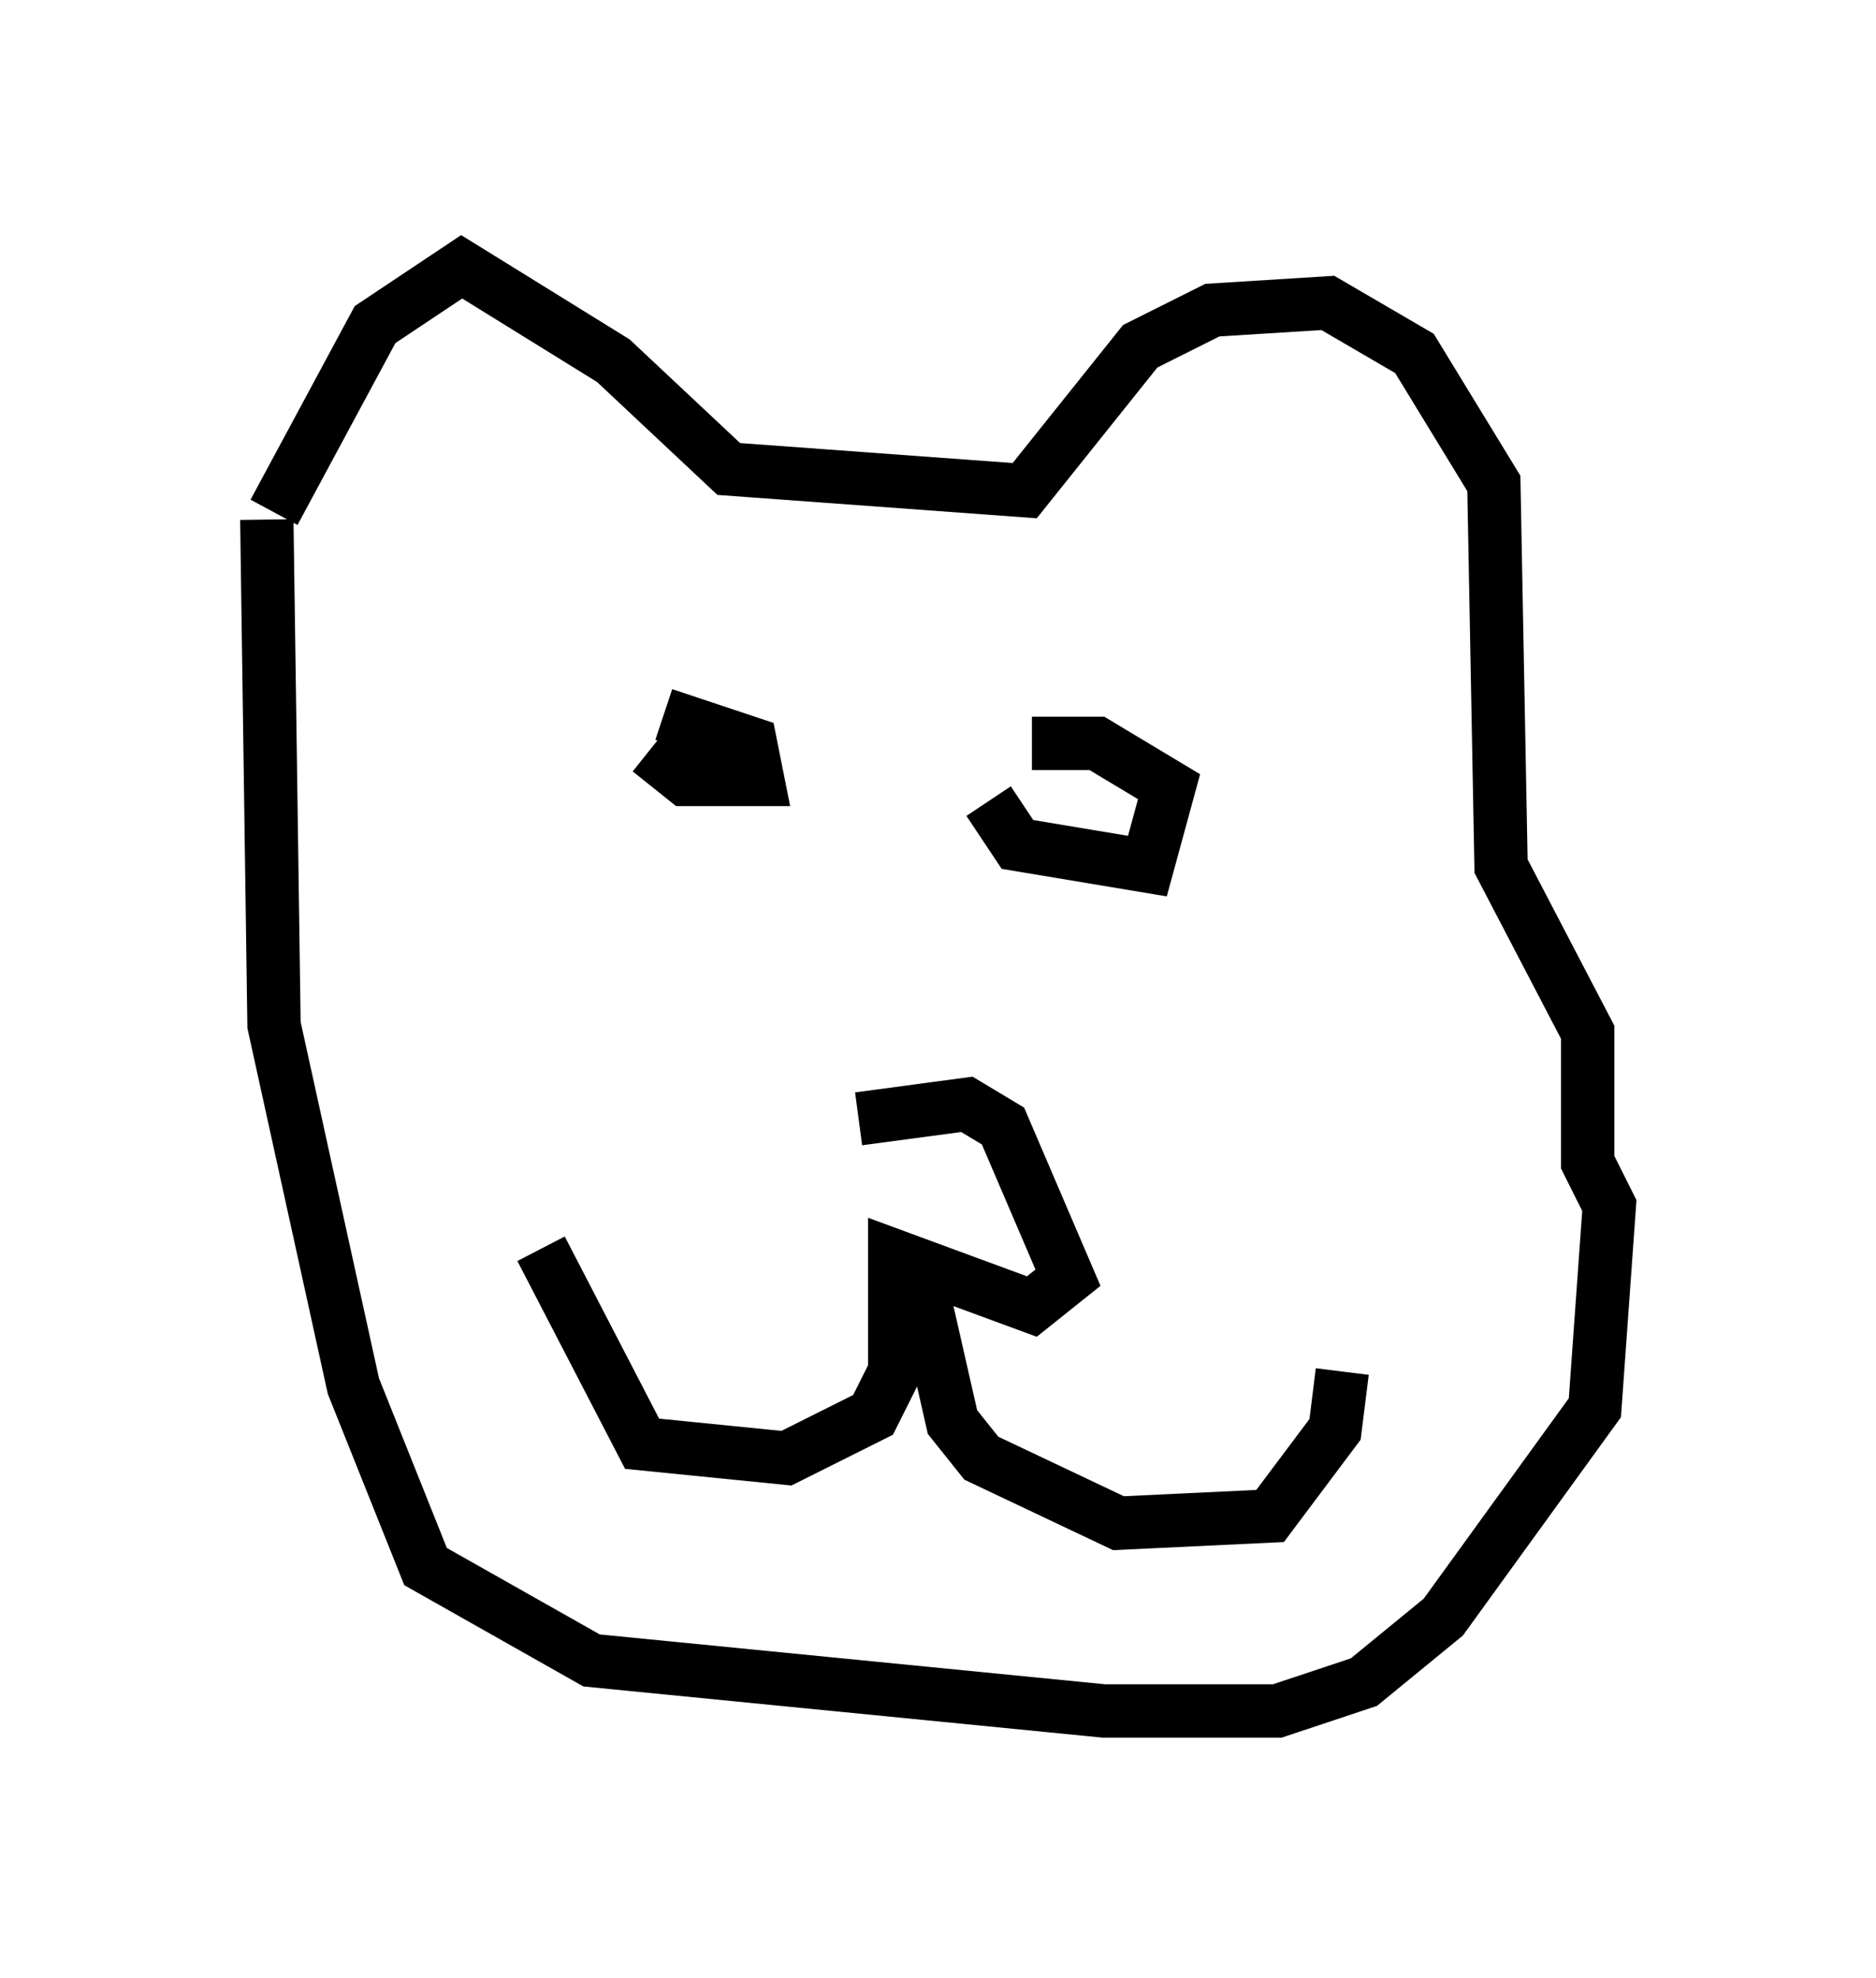 <?xml version="1.0" encoding="utf-8" ?>
<svg baseProfile="full" height="37.063" version="1.1" width="35.169" xmlns="http://www.w3.org/2000/svg" xmlns:ev="http://www.w3.org/2001/xml-events" xmlns:xlink="http://www.w3.org/1999/xlink"><defs /><rect fill="white" height="37.063" width="35.169" x="0" y="0" /><path d="M16.096, 22.726 m0.0, -1.759 l2.03, -0.271 0.677, 0.406 l1.218, 2.842 -0.677, 0.541 l-2.571, -0.947 0.0, 2.165 l-0.406, 0.812 -1.624, 0.812 l-2.706, -0.271 -1.894, -3.654 m7.036, 0.271 l0.677, 2.977 0.541, 0.677 l2.571, 1.218 2.842, -0.135 l1.218, -1.624 0.135, -1.083 m-12.99, -11.637 l0.677, 0.541 1.353, 0.0 l-0.135, -0.677 -1.624, -0.541 m6.089, 1.624 l0.541, 0.812 2.436, 0.406 l0.406, -1.488 -1.353, -0.812 l-1.218, 0.0 m-14.208, -4.33 l1.894, -3.518 1.624, -1.083 l2.842, 1.759 2.165, 2.03 l5.548, 0.406 2.165, -2.706 l1.353, -0.677 2.165, -0.135 l1.624, 0.947 1.488, 2.436 l0.135, 7.172 1.624, 3.112 l0.0, 2.436 0.406, 0.812 l-0.271, 3.789 -2.842, 3.924 l-1.488, 1.218 -1.624, 0.541 l-3.248, 0.0 -9.607, -0.947 l-3.112, -1.759 -1.353, -3.383 l-1.488, -6.766 -0.135, -9.472 " fill="none" stroke="black" stroke-width="1" /></svg>